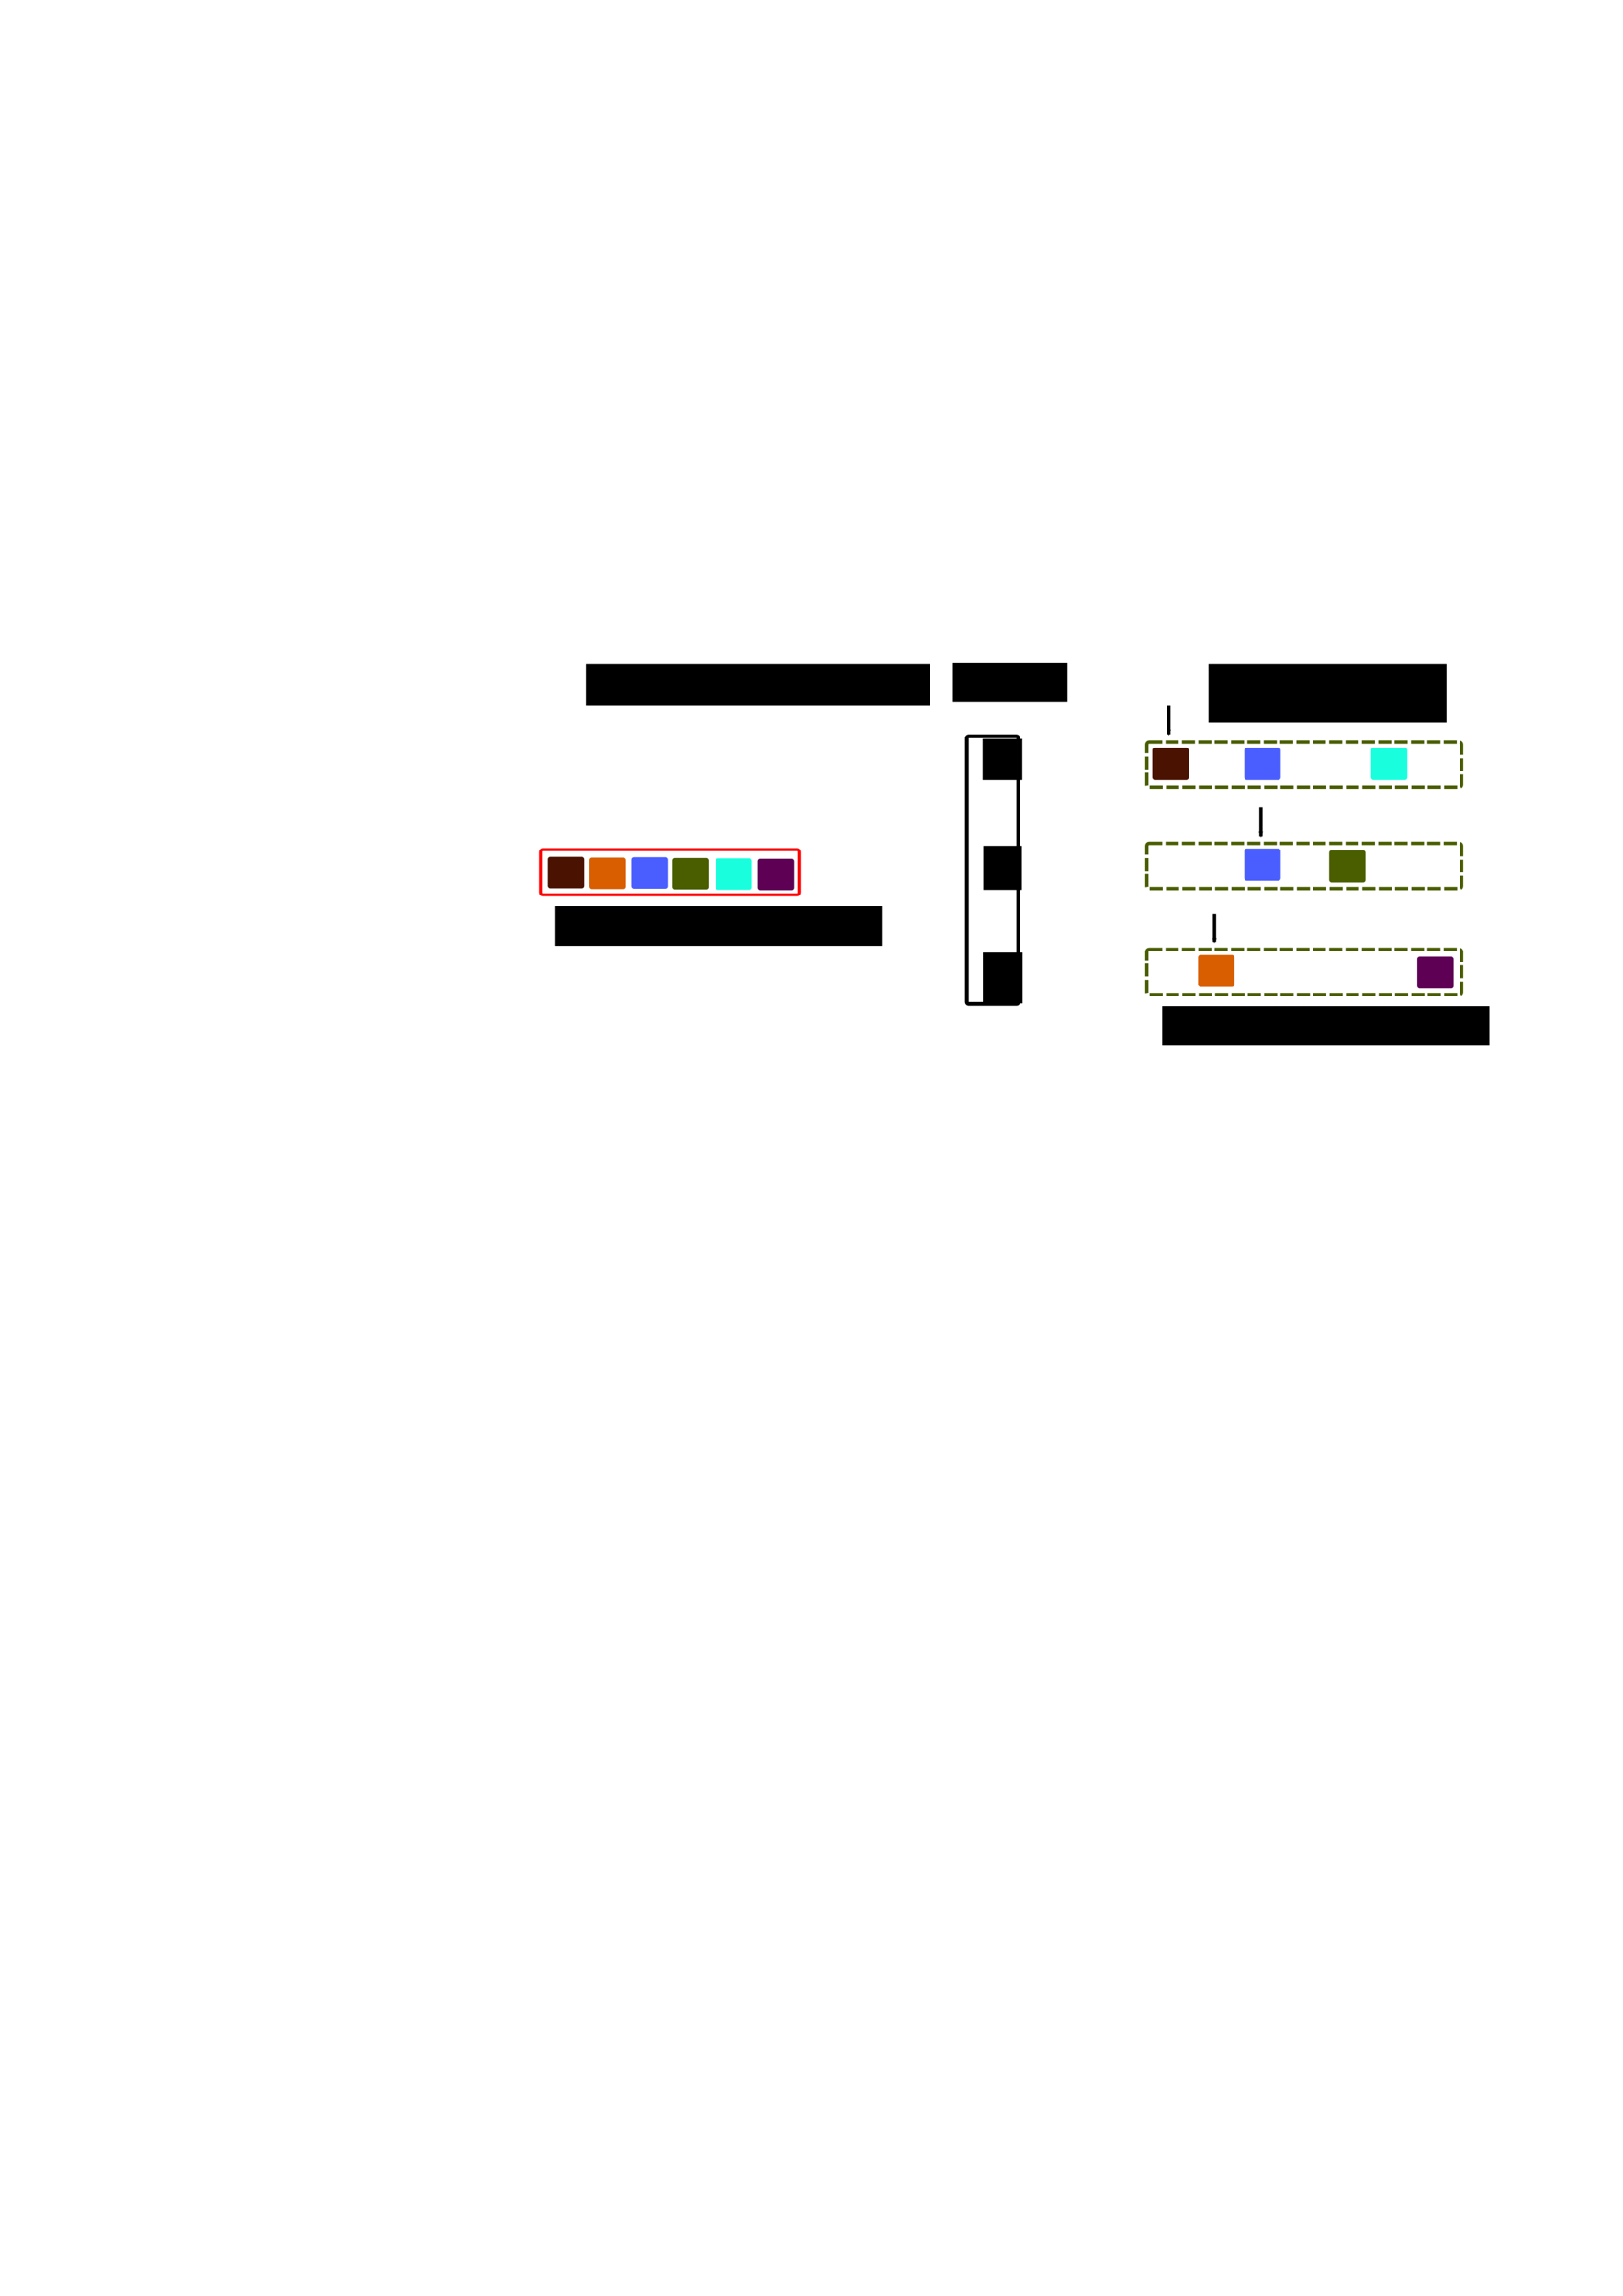 <?xml version="1.0" encoding="UTF-8" standalone="no"?>
<!-- Created with Inkscape (http://www.inkscape.org/) -->

<svg
   xmlns:dc="http://purl.org/dc/elements/1.1/"
   xmlns:cc="http://creativecommons.org/ns#"
   xmlns:rdf="http://www.w3.org/1999/02/22-rdf-syntax-ns#"
   xmlns:svg="http://www.w3.org/2000/svg"
   xmlns="http://www.w3.org/2000/svg"
   xmlns:sodipodi="http://sodipodi.sourceforge.net/DTD/sodipodi-0.dtd"
   xmlns:inkscape="http://www.inkscape.org/namespaces/inkscape"
   width="744.094"
   height="1052.362"
   id="svg2"
   version="1.1"
   inkscape:version="0.48.3.1 r9886"
   sodipodi:docname="spgemm-row.svg">
  <defs
     id="defs4">
    <marker
       inkscape:stockid="Arrow2Mend"
       orient="auto"
       refY="0.0"
       refX="0.0"
       id="Arrow2Mend"
       style="overflow:visible;">
      <path
         id="path4005"
         style="fill-rule:evenodd;stroke-width:0.625;stroke-linejoin:round;"
         d="M 8.719,4.034 L -2.207,0.016 L 8.719,-4.002 C 6.973,-1.63 6.983,1.616 8.719,4.034 z "
         transform="scale(0.6) rotate(180) translate(0,0)" />
    </marker>
    <marker
       inkscape:stockid="Arrow1Mend"
       orient="auto"
       refY="0.0"
       refX="0.0"
       id="Arrow1Mend"
       style="overflow:visible;">
      <path
         id="path3987"
         d="M 0.0,0.0 L 5.0,-5.0 L -12.5,0.0 L 5.0,5.0 L 0.0,0.0 z "
         style="fill-rule:evenodd;stroke:#000000;stroke-width:1.0pt;"
         transform="scale(0.4) rotate(180) translate(10,0)" />
    </marker>
    <marker
       inkscape:stockid="Arrow1Send"
       orient="auto"
       refY="0.0"
       refX="0.0"
       id="Arrow1Send"
       style="overflow:visible;">
      <path
         id="path3993"
         d="M 0.0,0.0 L 5.0,-5.0 L -12.5,0.0 L 5.0,5.0 L 0.0,0.0 z "
         style="fill-rule:evenodd;stroke:#000000;stroke-width:1.0pt;"
         transform="scale(0.2) rotate(180) translate(6,0)" />
    </marker>
    <marker
       inkscape:stockid="Arrow1Lend"
       orient="auto"
       refY="0.0"
       refX="0.0"
       id="Arrow1Lend"
       style="overflow:visible;">
      <path
         id="path3981"
         d="M 0.0,0.0 L 5.0,-5.0 L -12.5,0.0 L 5.0,5.0 L 0.0,0.0 z "
         style="fill-rule:evenodd;stroke:#000000;stroke-width:1.0pt;"
         transform="scale(0.8) rotate(180) translate(12.5,0)" />
    </marker>
    <marker
       inkscape:stockid="Arrow2Mend"
       orient="auto"
       refY="0"
       refX="0"
       id="Arrow2Mend-9"
       style="overflow:visible">
      <path
         inkscape:connector-curvature="0"
         id="path4005-0"
         style="fill-rule:evenodd;stroke-width:0.625;stroke-linejoin:round"
         d="M 8.719,4.034 -2.207,0.016 8.719,-4.002 c -1.745,2.372 -1.735,5.617 -6e-7,8.035 z"
         transform="scale(-0.6,-0.6)" />
    </marker>
    <marker
       inkscape:stockid="Arrow2Mend"
       orient="auto"
       refY="0"
       refX="0"
       id="Arrow2Mend-8"
       style="overflow:visible">
      <path
         inkscape:connector-curvature="0"
         id="path4005-5"
         style="fill-rule:evenodd;stroke-width:0.625;stroke-linejoin:round"
         d="M 8.719,4.034 -2.207,0.016 8.719,-4.002 c -1.745,2.372 -1.735,5.617 -6e-7,8.035 z"
         transform="scale(-0.6,-0.6)" />
    </marker>
    <marker
       inkscape:stockid="Arrow2Mend"
       orient="auto"
       refY="0"
       refX="0"
       id="Arrow2Mend-84"
       style="overflow:visible">
      <path
         inkscape:connector-curvature="0"
         id="path4005-6"
         style="fill-rule:evenodd;stroke-width:0.625;stroke-linejoin:round"
         d="M 8.719,4.034 -2.207,0.016 8.719,-4.002 c -1.745,2.372 -1.735,5.617 -6e-7,8.035 z"
         transform="scale(-0.6,-0.6)" />
    </marker>
  </defs>
  <sodipodi:namedview
     id="base"
     pagecolor="#ffffff"
     bordercolor="#666666"
     borderopacity="1.0"
     inkscape:pageopacity="0.0"
     inkscape:pageshadow="2"
     inkscape:zoom="1.979899"
     inkscape:cx="341.17324"
     inkscape:cy="626.78391"
     inkscape:document-units="px"
     inkscape:current-layer="layer1"
     showgrid="false"
     inkscape:window-width="1920"
     inkscape:window-height="1152"
     inkscape:window-x="1920"
     inkscape:window-y="0"
     inkscape:window-maximized="1">
    <inkscape:grid
       type="xygrid"
       id="grid5924" />
  </sodipodi:namedview>
  <g
     inkscape:label="Layer 1"
     inkscape:groupmode="layer"
     id="layer1">
    <path
       inkscape:connector-curvature="0"
       id="rect2985-86-3"
       d="m 526.875,340.18 142.143,0 c 0.594,0 1.071,0.478 1.071,1.071 l 0,18.571 c 0,0.594 -0.478,1.071 -1.071,1.071 l -142.143,0 c -0.594,0 -1.071,-0.478 -1.071,-1.071 l 0,-18.571 c 0,-0.594 0.478,-1.071 1.071,-1.071 z"
       style="fill:none;fill-opacity:1;stroke:#4a5e00;stroke-width:1.5;stroke-miterlimit:4;stroke-opacity:1;stroke-dasharray:6, 1.5;stroke-dashoffset:0" />
    <path
       inkscape:connector-curvature="0"
       id="rect2985-3-4-4"
       d="m 526.875,386.68 142.143,0 c 0.594,0 1.071,0.478 1.071,1.071 l 0,18.571 c 0,0.594 -0.478,1.071 -1.071,1.071 l -142.143,0 c -0.594,0 -1.071,-0.478 -1.071,-1.071 l 0,-18.571 c 0,-0.594 0.478,-1.071 1.071,-1.071 z"
       style="fill:#ffffff;fill-opacity:1;stroke:#4a5e00;stroke-width:1.5;stroke-miterlimit:4;stroke-opacity:1;stroke-dasharray:6, 1.5;stroke-dashoffset:0" />
    <path
       inkscape:connector-curvature="0"
       id="rect2985-5-2-8"
       d="m 526.875,435.18 142.143,0 c 0.594,0 1.071,0.478 1.071,1.071 l 0,18.571 c 0,0.594 -0.478,1.071 -1.071,1.071 l -142.143,0 c -0.594,0 -1.071,-0.478 -1.071,-1.071 l 0,-18.571 c 0,-0.594 0.478,-1.071 1.071,-1.071 z"
       style="fill:none;stroke:#4a5e00;stroke-width:1.5;stroke-miterlimit:4;stroke-opacity:1;stroke-dasharray:6, 1.5;stroke-dashoffset:0" />
    <flowRoot
       xml:space="preserve"
       id="flowRoot7555"
       style="font-size:14px;font-style:normal;font-weight:normal;line-height:125%;letter-spacing:0px;word-spacing:0px;fill:#000000;fill-opacity:1;stroke:none;font-family:Sans;-inkscape-font-specification:Sans"
       transform="translate(11.112,3.03)"><flowRegion
         id="flowRegion7557"><rect
           id="rect7559"
           width="109.096"
           height="26.769"
           x="542.957"
           y="301.314" /></flowRegion><flowPara
         id="flowPara7561">Rows to add</flowPara></flowRoot>    <flowRoot
       xml:space="preserve"
       id="flowRoot7563"
       style="font-size:14px;font-style:normal;font-weight:normal;line-height:125%;letter-spacing:0px;word-spacing:0px;fill:#000000;fill-opacity:1;stroke:none;font-family:Sans;-inkscape-font-specification:Sans"
       transform="translate(-1.01,3.6)"><flowRegion
         id="flowRegion7565"><rect
           id="rect7567"
           width="52.528"
           height="17.678"
           x="437.901"
           y="300.304" /></flowRegion><flowPara
         id="flowPara7569">Front</flowPara></flowRoot>    <flowRoot
       xml:space="preserve"
       id="flowRoot7571"
       style="font-size:14px;font-style:normal;font-weight:normal;line-height:125%;letter-spacing:0px;word-spacing:0px;fill:#000000;fill-opacity:1;stroke:none;font-family:Sans;-inkscape-font-specification:Sans"
       transform="translate(35.86,3.03)"><flowRegion
         id="flowRegion7573"><rect
           id="rect7575"
           width="157.584"
           height="19.193"
           x="232.84"
           y="301.314" /></flowRegion><flowPara
         id="flowPara7583">Result row</flowPara></flowRoot>    <rect
       style="fill:#4a1200;fill-opacity:1;stroke:none"
       id="rect7587"
       width="16.668"
       height="14.647"
       x="528.31"
       y="342.73"
       ry="1.071" />
    <rect
       style="fill:#d95e00;fill-opacity:1;stroke:none"
       id="rect7587-8"
       width="16.668"
       height="14.647"
       x="549.27"
       y="437.714"
       ry="1.071" />
    <rect
       style="fill:#4a5eff;fill-opacity:1;stroke:none"
       id="rect7587-88"
       width="16.668"
       height="14.647"
       x="570.484"
       y="342.73"
       ry="1.071" />
    <rect
       style="fill:#4a5eff;fill-opacity:1;stroke:none"
       id="rect7587-9"
       width="16.668"
       height="14.647"
       x="570.484"
       y="388.95"
       ry="1.071" />
    <rect
       style="fill:#19ffde;fill-opacity:1;stroke:none"
       id="rect7587-3"
       width="16.668"
       height="14.647"
       x="628.567"
       y="342.73"
       ry="1.071" />
    <rect
       style="fill:#5e0054;fill-opacity:1;stroke:none"
       id="rect7587-5"
       width="16.668"
       height="14.647"
       x="649.781"
       y="438.445"
       ry="1.071" />
    <rect
       style="fill:#4a5e00;fill-opacity:1;stroke:none"
       id="rect7587-3-9"
       width="16.668"
       height="14.647"
       x="609.375"
       y="389.714"
       ry="1.071" />
    <flowRoot
       xml:space="preserve"
       id="flowRoot7657"
       style="font-size:14px;font-style:normal;font-weight:normal;line-height:125%;letter-spacing:1.6px;word-spacing:0px;fill:#000000;fill-opacity:1;stroke:none;font-family:Sans;-inkscape-font-specification:Sans"
       transform="translate(9.576,140.02)"><flowRegion
         id="flowRegion7659"><rect
           id="rect7661"
           width="150.008"
           height="18.183"
           x="523.259"
           y="321.012"
           style="letter-spacing:1.6px" /></flowRegion><flowPara
         id="flowPara7663"
         style="font-size:12px;letter-spacing:1.6px">1  2  3  4  5  6  7</flowPara></flowRoot>    <rect
       style="fill:none;stroke:#000000;stroke-width:1.7;stroke-miterlimit:4;stroke-opacity:1;stroke-dasharray:none"
       id="rect7665"
       width="23.54"
       height="122.535"
       x="443.304"
       y="337.526"
       ry="0.758" />
    <path
       style="fill:none;stroke:#000000;stroke-width:1.5;stroke-linecap:butt;stroke-linejoin:miter;stroke-opacity:1;marker-end:url(#Arrow2Mend);stroke-miterlimit:4;stroke-dasharray:none"
       d="m 535.886,323.537 0,13.132"
       id="path7667"
       inkscape:connector-curvature="0" />
    <path
       style="fill:none;stroke:#000000;stroke-width:1.5;stroke-linecap:butt;stroke-linejoin:miter;stroke-miterlimit:4;stroke-opacity:1;stroke-dasharray:none;marker-end:url(#Arrow2Mend)"
       d="m 578.095,370.135 0,13.132"
       id="path7667-0"
       inkscape:connector-curvature="0" />
    <path
       style="fill:none;stroke:#000000;stroke-width:1.5;stroke-linecap:butt;stroke-linejoin:miter;stroke-miterlimit:4;stroke-opacity:1;stroke-dasharray:none;marker-end:url(#Arrow2Mend)"
       d="m 556.803,418.845 0,13.132"
       id="path7667-7"
       inkscape:connector-curvature="0" />
    <flowRoot
       xml:space="preserve"
       id="flowRoot7892"
       style="font-size:14px;font-style:normal;font-weight:normal;line-height:125%;letter-spacing:0px;word-spacing:0px;fill:#000000;fill-opacity:1;stroke:none;font-family:Sans;-inkscape-font-specification:Sans"
       transform="translate(5.028,0)"><flowRegion
         id="flowRegion7894"><rect
           id="rect7896"
           width="18.183"
           height="18.688"
           x="445.477"
           y="338.689" /></flowRegion><flowPara
         id="flowPara7898">1</flowPara></flowRoot>    <flowRoot
       xml:space="preserve"
       id="flowRoot7900"
       style="font-size:14px;font-style:normal;font-weight:normal;line-height:125%;letter-spacing:0px;word-spacing:0px;fill:#000000;fill-opacity:1;stroke:none;font-family:Sans;-inkscape-font-specification:Sans"
       transform="translate(4.839,4.624)"><flowRegion
         id="flowRegion7902"><rect
           id="rect7904"
           width="17.678"
           height="20.203"
           x="445.982"
           y="383.136" /></flowRegion><flowPara
         id="flowPara7906">3</flowPara></flowRoot>    <flowRoot
       xml:space="preserve"
       id="flowRoot7908"
       style="font-size:14px;font-style:normal;font-weight:normal;line-height:125%;letter-spacing:0px;word-spacing:0px;fill:#000000;fill-opacity:1;stroke:none;font-family:Sans;-inkscape-font-specification:Sans"
       transform="translate(4.147,6)"><flowRegion
         id="flowRegion7910"><rect
           id="rect7912"
           width="18.183"
           height="23.234"
           x="446.487"
           y="430.613" /></flowRegion><flowPara
         id="flowPara7914">2</flowPara></flowRoot>    <path
       inkscape:connector-curvature="0"
       id="rect2985-5-2-8-8"
       d="m 248.794,389.446 116.819,0 c 0.488,0 0.881,0.478 0.881,1.071 l 0,18.571 c 0,0.594 -0.393,1.071 -0.881,1.071 l -116.819,0 c -0.488,0 -0.881,-0.478 -0.881,-1.071 l 0,-18.571 c 0,-0.594 0.393,-1.071 0.881,-1.071 z"
       style="fill:none;stroke:#ff0003;stroke-width:1.36;stroke-miterlimit:4;stroke-opacity:1;stroke-dasharray:none;stroke-dashoffset:0" />
    <flowRoot
       xml:space="preserve"
       id="flowRoot7657-9"
       style="font-size:14px;font-style:normal;font-weight:normal;line-height:125%;letter-spacing:1.6px;word-spacing:0px;fill:#000000;fill-opacity:1;stroke:none;font-family:Sans;-inkscape-font-specification:Sans"
       transform="translate(-268.917,94.444)"><flowRegion
         id="flowRegion7659-8"><rect
           id="rect7661-6"
           width="150.008"
           height="18.183"
           x="523.259"
           y="321.012"
           style="letter-spacing:1.6px" /></flowRegion><flowPara
         id="flowPara7663-8"
         style="font-size:12px;letter-spacing:1.6px">1  2  3  5  6  7</flowPara></flowRoot>    <rect
       style="fill:#4a1200;fill-opacity:1;stroke:none"
       id="rect7587-4"
       width="16.668"
       height="14.647"
       x="251.275"
       y="392.645"
       ry="1.071" />
    <rect
       style="fill:#4a5eff;fill-opacity:1;stroke:none"
       id="rect7587-88-5"
       width="16.668"
       height="14.647"
       x="289.478"
       y="392.81"
       ry="1.071" />
    <rect
       style="fill:#d95e00;fill-opacity:1;stroke:none"
       id="rect7587-8-1"
       width="16.668"
       height="14.647"
       x="269.963"
       y="392.975"
       ry="1.071" />
    <rect
       style="fill:#4a5e00;fill-opacity:1;stroke:none"
       id="rect7587-3-9-4"
       width="16.668"
       height="14.647"
       x="308.369"
       y="393.14"
       ry="1.071" />
    <rect
       style="fill:#19ffde;fill-opacity:1;stroke:none"
       id="rect7587-3-92"
       width="16.668"
       height="14.647"
       x="328.067"
       y="393.305"
       ry="1.071" />
    <rect
       style="fill:#5e0054;fill-opacity:1;stroke:none"
       id="rect7587-5-1"
       width="16.668"
       height="14.647"
       x="347.24"
       y="393.47"
       ry="1.071" />
  </g>
</svg>
